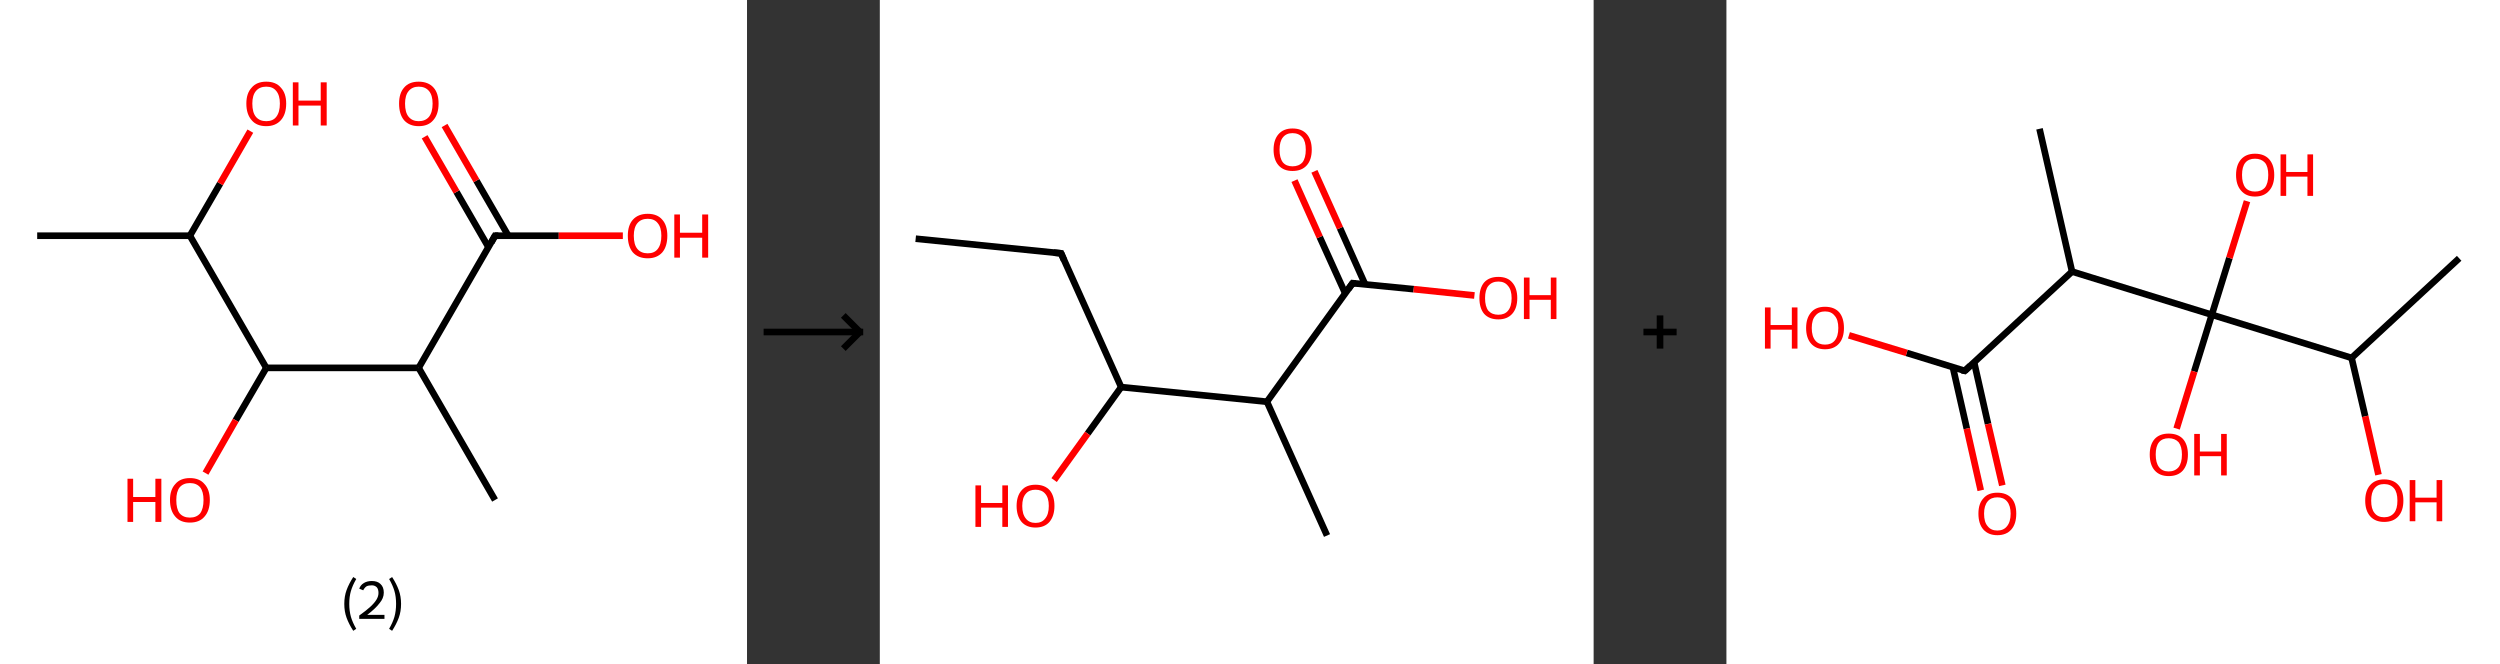 <?xml version='1.0' encoding='ASCII' standalone='yes'?>
<svg xmlns="http://www.w3.org/2000/svg" xmlns:xlink="http://www.w3.org/1999/xlink" version="1.1" width="753.0px" viewBox="0 0 753.0 200.0" height="200.0px">
  <rect x="0" y="0" width="753.0" height="200.0" fill="#333333" stroke="none"/>
  <g>
    <g transform="translate(0, 0) scale(1 1) "><!-- END OF HEADER -->
<rect style="opacity:1.0;fill:#FFFFFF;stroke:none" width="225.0" height="200.0" x="0.0" y="0.0"> </rect>
<path class="bond-0 atom-0 atom-1" d="M 11.2,71.0 L 57.2,71.0" style="fill:none;fill-rule:evenodd;stroke:#000000;stroke-width:2.0px;stroke-linecap:butt;stroke-linejoin:miter;stroke-opacity:1"/>
<path class="bond-1 atom-1 atom-2" d="M 57.2,71.0 L 66.3,55.3" style="fill:none;fill-rule:evenodd;stroke:#000000;stroke-width:2.0px;stroke-linecap:butt;stroke-linejoin:miter;stroke-opacity:1"/>
<path class="bond-1 atom-1 atom-2" d="M 66.3,55.3 L 75.4,39.5" style="fill:none;fill-rule:evenodd;stroke:#FF0000;stroke-width:2.0px;stroke-linecap:butt;stroke-linejoin:miter;stroke-opacity:1"/>
<path class="bond-2 atom-1 atom-3" d="M 57.2,71.0 L 80.2,110.8" style="fill:none;fill-rule:evenodd;stroke:#000000;stroke-width:2.0px;stroke-linecap:butt;stroke-linejoin:miter;stroke-opacity:1"/>
<path class="bond-3 atom-3 atom-4" d="M 80.2,110.8 L 71.0,126.6" style="fill:none;fill-rule:evenodd;stroke:#000000;stroke-width:2.0px;stroke-linecap:butt;stroke-linejoin:miter;stroke-opacity:1"/>
<path class="bond-3 atom-3 atom-4" d="M 71.0,126.6 L 61.9,142.5" style="fill:none;fill-rule:evenodd;stroke:#FF0000;stroke-width:2.0px;stroke-linecap:butt;stroke-linejoin:miter;stroke-opacity:1"/>
<path class="bond-4 atom-3 atom-5" d="M 80.2,110.8 L 126.1,110.8" style="fill:none;fill-rule:evenodd;stroke:#000000;stroke-width:2.0px;stroke-linecap:butt;stroke-linejoin:miter;stroke-opacity:1"/>
<path class="bond-5 atom-5 atom-6" d="M 126.1,110.8 L 149.1,150.6" style="fill:none;fill-rule:evenodd;stroke:#000000;stroke-width:2.0px;stroke-linecap:butt;stroke-linejoin:miter;stroke-opacity:1"/>
<path class="bond-6 atom-5 atom-7" d="M 126.1,110.8 L 149.1,71.0" style="fill:none;fill-rule:evenodd;stroke:#000000;stroke-width:2.0px;stroke-linecap:butt;stroke-linejoin:miter;stroke-opacity:1"/>
<path class="bond-7 atom-7 atom-8" d="M 153.1,71.0 L 143.5,54.4" style="fill:none;fill-rule:evenodd;stroke:#000000;stroke-width:2.0px;stroke-linecap:butt;stroke-linejoin:miter;stroke-opacity:1"/>
<path class="bond-7 atom-7 atom-8" d="M 143.5,54.4 L 133.9,37.8" style="fill:none;fill-rule:evenodd;stroke:#FF0000;stroke-width:2.0px;stroke-linecap:butt;stroke-linejoin:miter;stroke-opacity:1"/>
<path class="bond-7 atom-7 atom-8" d="M 147.1,74.4 L 137.5,57.8" style="fill:none;fill-rule:evenodd;stroke:#000000;stroke-width:2.0px;stroke-linecap:butt;stroke-linejoin:miter;stroke-opacity:1"/>
<path class="bond-7 atom-7 atom-8" d="M 137.5,57.8 L 127.9,41.2" style="fill:none;fill-rule:evenodd;stroke:#FF0000;stroke-width:2.0px;stroke-linecap:butt;stroke-linejoin:miter;stroke-opacity:1"/>
<path class="bond-8 atom-7 atom-9" d="M 149.1,71.0 L 168.3,71.0" style="fill:none;fill-rule:evenodd;stroke:#000000;stroke-width:2.0px;stroke-linecap:butt;stroke-linejoin:miter;stroke-opacity:1"/>
<path class="bond-8 atom-7 atom-9" d="M 168.3,71.0 L 187.6,71.0" style="fill:none;fill-rule:evenodd;stroke:#FF0000;stroke-width:2.0px;stroke-linecap:butt;stroke-linejoin:miter;stroke-opacity:1"/>
<path d="M 148.0,73.0 L 149.1,71.0 L 150.1,71.0" style="fill:none;stroke:#000000;stroke-width:2.0px;stroke-linecap:butt;stroke-linejoin:miter;stroke-opacity:1;"/>
<path class="atom-2" d="M 74.2 31.2 Q 74.2 28.1, 75.8 26.4 Q 77.3 24.6, 80.2 24.6 Q 83.1 24.6, 84.6 26.4 Q 86.2 28.1, 86.2 31.2 Q 86.2 34.4, 84.6 36.2 Q 83.0 38.0, 80.2 38.0 Q 77.3 38.0, 75.8 36.2 Q 74.2 34.4, 74.2 31.2 M 80.2 36.5 Q 82.2 36.5, 83.2 35.2 Q 84.3 33.8, 84.3 31.2 Q 84.3 28.7, 83.2 27.4 Q 82.2 26.1, 80.2 26.1 Q 78.2 26.1, 77.1 27.4 Q 76.0 28.7, 76.0 31.2 Q 76.0 33.9, 77.1 35.2 Q 78.2 36.5, 80.2 36.5 " fill="#FF0000"/>
<path class="atom-2" d="M 88.2 24.8 L 89.9 24.8 L 89.9 30.3 L 96.6 30.3 L 96.6 24.8 L 98.4 24.8 L 98.4 37.8 L 96.6 37.8 L 96.6 31.8 L 89.9 31.8 L 89.9 37.8 L 88.2 37.8 L 88.2 24.8 " fill="#FF0000"/>
<path class="atom-4" d="M 38.4 144.2 L 40.1 144.2 L 40.1 149.7 L 46.8 149.7 L 46.8 144.2 L 48.6 144.2 L 48.6 157.2 L 46.8 157.2 L 46.8 151.2 L 40.1 151.2 L 40.1 157.2 L 38.4 157.2 L 38.4 144.2 " fill="#FF0000"/>
<path class="atom-4" d="M 51.2 150.6 Q 51.2 147.5, 52.8 145.8 Q 54.3 144.0, 57.2 144.0 Q 60.1 144.0, 61.6 145.8 Q 63.2 147.5, 63.2 150.6 Q 63.2 153.8, 61.6 155.6 Q 60.1 157.4, 57.2 157.4 Q 54.3 157.4, 52.8 155.6 Q 51.2 153.8, 51.2 150.6 M 57.2 155.9 Q 59.2 155.9, 60.3 154.6 Q 61.3 153.2, 61.3 150.6 Q 61.3 148.1, 60.3 146.8 Q 59.2 145.5, 57.2 145.5 Q 55.2 145.5, 54.1 146.8 Q 53.1 148.1, 53.1 150.6 Q 53.1 153.3, 54.1 154.6 Q 55.2 155.9, 57.2 155.9 " fill="#FF0000"/>
<path class="atom-8" d="M 120.2 31.2 Q 120.2 28.1, 121.7 26.4 Q 123.2 24.6, 126.1 24.6 Q 129.0 24.6, 130.6 26.4 Q 132.1 28.1, 132.1 31.2 Q 132.1 34.4, 130.5 36.2 Q 129.0 38.0, 126.1 38.0 Q 123.3 38.0, 121.7 36.2 Q 120.2 34.4, 120.2 31.2 M 126.1 36.5 Q 128.1 36.5, 129.2 35.2 Q 130.3 33.8, 130.3 31.2 Q 130.3 28.7, 129.2 27.4 Q 128.1 26.1, 126.1 26.1 Q 124.2 26.1, 123.1 27.4 Q 122.0 28.7, 122.0 31.2 Q 122.0 33.9, 123.1 35.2 Q 124.2 36.5, 126.1 36.5 " fill="#FF0000"/>
<path class="atom-9" d="M 189.1 71.0 Q 189.1 67.9, 190.6 66.2 Q 192.2 64.4, 195.1 64.4 Q 198.0 64.4, 199.5 66.2 Q 201.0 67.9, 201.0 71.0 Q 201.0 74.2, 199.5 76.0 Q 197.9 77.8, 195.1 77.8 Q 192.2 77.8, 190.6 76.0 Q 189.1 74.2, 189.1 71.0 M 195.1 76.3 Q 197.1 76.3, 198.1 75.0 Q 199.2 73.6, 199.2 71.0 Q 199.2 68.5, 198.1 67.2 Q 197.1 65.9, 195.1 65.9 Q 193.1 65.9, 192.0 67.2 Q 190.9 68.5, 190.9 71.0 Q 190.9 73.7, 192.0 75.0 Q 193.1 76.3, 195.1 76.3 " fill="#FF0000"/>
<path class="atom-9" d="M 203.1 64.6 L 204.8 64.6 L 204.8 70.1 L 211.5 70.1 L 211.5 64.6 L 213.3 64.6 L 213.3 77.6 L 211.5 77.6 L 211.5 71.6 L 204.8 71.6 L 204.8 77.6 L 203.1 77.6 L 203.1 64.6 " fill="#FF0000"/>
<path class="legend" d="M 103.7 181.9 Q 103.7 179.6, 104.4 177.7 Q 105.1 175.8, 106.4 173.8 L 107.3 174.4 Q 106.2 176.3, 105.7 178.0 Q 105.2 179.7, 105.2 181.9 Q 105.2 184.0, 105.7 185.8 Q 106.2 187.5, 107.3 189.4 L 106.4 190.0 Q 105.1 188.0, 104.4 186.1 Q 103.7 184.2, 103.7 181.9 " fill="#000000"/>
<path class="legend" d="M 108.2 177.3 Q 108.6 176.2, 109.6 175.6 Q 110.6 175.0, 112.0 175.0 Q 113.7 175.0, 114.6 175.9 Q 115.6 176.8, 115.6 178.5 Q 115.6 180.2, 114.3 181.7 Q 113.1 183.3, 110.6 185.2 L 115.8 185.2 L 115.8 186.4 L 108.2 186.4 L 108.2 185.4 Q 110.3 183.9, 111.5 182.8 Q 112.8 181.6, 113.4 180.6 Q 114.0 179.6, 114.0 178.6 Q 114.0 177.5, 113.5 176.9 Q 112.9 176.3, 112.0 176.3 Q 111.0 176.3, 110.4 176.6 Q 109.8 177.0, 109.4 177.8 L 108.2 177.3 " fill="#000000"/>
<path class="legend" d="M 120.8 181.9 Q 120.8 184.2, 120.1 186.1 Q 119.4 188.0, 118.1 190.0 L 117.2 189.4 Q 118.3 187.5, 118.8 185.8 Q 119.3 184.0, 119.3 181.9 Q 119.3 179.7, 118.8 178.0 Q 118.3 176.3, 117.2 174.4 L 118.1 173.8 Q 119.4 175.8, 120.1 177.7 Q 120.8 179.6, 120.8 181.9 " fill="#000000"/>
</g>
    <g transform="translate(225.0, 0) scale(1 1) "><line x1="5" y1="100" x2="35" y2="100" style="stroke:rgb(0,0,0);stroke-width:2"/>
  <line x1="34" y1="100" x2="29" y2="95" style="stroke:rgb(0,0,0);stroke-width:2"/>
  <line x1="34" y1="100" x2="29" y2="105" style="stroke:rgb(0,0,0);stroke-width:2"/>
</g>
    <g transform="translate(265.0, 0) scale(1 1) "><!-- END OF HEADER -->
<rect style="opacity:1.0;fill:#FFFFFF;stroke:none" width="215.0" height="200.0" x="0.0" y="0.0"> </rect>
<path class="bond-0 atom-0 atom-1" d="M 10.8,71.9 L 54.6,76.3" style="fill:none;fill-rule:evenodd;stroke:#000000;stroke-width:2.0px;stroke-linecap:butt;stroke-linejoin:miter;stroke-opacity:1"/>
<path class="bond-1 atom-1 atom-2" d="M 54.6,76.3 L 72.7,116.6" style="fill:none;fill-rule:evenodd;stroke:#000000;stroke-width:2.0px;stroke-linecap:butt;stroke-linejoin:miter;stroke-opacity:1"/>
<path class="bond-2 atom-2 atom-3" d="M 72.7,116.6 L 62.6,130.6" style="fill:none;fill-rule:evenodd;stroke:#000000;stroke-width:2.0px;stroke-linecap:butt;stroke-linejoin:miter;stroke-opacity:1"/>
<path class="bond-2 atom-2 atom-3" d="M 62.6,130.6 L 52.5,144.6" style="fill:none;fill-rule:evenodd;stroke:#FF0000;stroke-width:2.0px;stroke-linecap:butt;stroke-linejoin:miter;stroke-opacity:1"/>
<path class="bond-3 atom-2 atom-4" d="M 72.7,116.6 L 116.6,121.0" style="fill:none;fill-rule:evenodd;stroke:#000000;stroke-width:2.0px;stroke-linecap:butt;stroke-linejoin:miter;stroke-opacity:1"/>
<path class="bond-4 atom-4 atom-5" d="M 116.6,121.0 L 134.7,161.3" style="fill:none;fill-rule:evenodd;stroke:#000000;stroke-width:2.0px;stroke-linecap:butt;stroke-linejoin:miter;stroke-opacity:1"/>
<path class="bond-5 atom-4 atom-6" d="M 116.6,121.0 L 142.4,85.3" style="fill:none;fill-rule:evenodd;stroke:#000000;stroke-width:2.0px;stroke-linecap:butt;stroke-linejoin:miter;stroke-opacity:1"/>
<path class="bond-6 atom-6 atom-7" d="M 146.2,85.7 L 138.6,68.7" style="fill:none;fill-rule:evenodd;stroke:#000000;stroke-width:2.0px;stroke-linecap:butt;stroke-linejoin:miter;stroke-opacity:1"/>
<path class="bond-6 atom-6 atom-7" d="M 138.6,68.7 L 130.9,51.6" style="fill:none;fill-rule:evenodd;stroke:#FF0000;stroke-width:2.0px;stroke-linecap:butt;stroke-linejoin:miter;stroke-opacity:1"/>
<path class="bond-6 atom-6 atom-7" d="M 140.2,88.4 L 132.5,71.4" style="fill:none;fill-rule:evenodd;stroke:#000000;stroke-width:2.0px;stroke-linecap:butt;stroke-linejoin:miter;stroke-opacity:1"/>
<path class="bond-6 atom-6 atom-7" d="M 132.5,71.4 L 124.9,54.4" style="fill:none;fill-rule:evenodd;stroke:#FF0000;stroke-width:2.0px;stroke-linecap:butt;stroke-linejoin:miter;stroke-opacity:1"/>
<path class="bond-7 atom-6 atom-8" d="M 142.4,85.3 L 160.8,87.1" style="fill:none;fill-rule:evenodd;stroke:#000000;stroke-width:2.0px;stroke-linecap:butt;stroke-linejoin:miter;stroke-opacity:1"/>
<path class="bond-7 atom-6 atom-8" d="M 160.8,87.1 L 179.1,89.0" style="fill:none;fill-rule:evenodd;stroke:#FF0000;stroke-width:2.0px;stroke-linecap:butt;stroke-linejoin:miter;stroke-opacity:1"/>
<path d="M 52.4,76.1 L 54.6,76.3 L 55.5,78.4" style="fill:none;stroke:#000000;stroke-width:2.0px;stroke-linecap:butt;stroke-linejoin:miter;stroke-opacity:1;"/>
<path d="M 141.1,87.1 L 142.4,85.3 L 143.3,85.4" style="fill:none;stroke:#000000;stroke-width:2.0px;stroke-linecap:butt;stroke-linejoin:miter;stroke-opacity:1;"/>
<path class="atom-3" d="M 28.8 146.2 L 30.5 146.2 L 30.5 151.5 L 36.9 151.5 L 36.9 146.2 L 38.6 146.2 L 38.6 158.7 L 36.9 158.7 L 36.9 152.9 L 30.5 152.9 L 30.5 158.7 L 28.8 158.7 L 28.8 146.2 " fill="#FF0000"/>
<path class="atom-3" d="M 41.2 152.4 Q 41.2 149.4, 42.7 147.7 Q 44.1 146.0, 46.9 146.0 Q 49.7 146.0, 51.2 147.7 Q 52.6 149.4, 52.6 152.4 Q 52.6 155.4, 51.1 157.2 Q 49.6 158.9, 46.9 158.9 Q 44.2 158.9, 42.7 157.2 Q 41.2 155.4, 41.2 152.4 M 46.9 157.5 Q 48.8 157.5, 49.8 156.2 Q 50.9 154.9, 50.9 152.4 Q 50.9 149.9, 49.8 148.7 Q 48.8 147.5, 46.9 147.5 Q 45.0 147.5, 44.0 148.7 Q 42.9 149.9, 42.9 152.4 Q 42.9 154.9, 44.0 156.2 Q 45.0 157.5, 46.9 157.5 " fill="#FF0000"/>
<path class="atom-7" d="M 118.6 45.1 Q 118.6 42.1, 120.1 40.4 Q 121.6 38.7, 124.3 38.7 Q 127.1 38.7, 128.6 40.4 Q 130.1 42.1, 130.1 45.1 Q 130.1 48.1, 128.6 49.8 Q 127.1 51.5, 124.3 51.5 Q 121.6 51.5, 120.1 49.8 Q 118.6 48.1, 118.6 45.1 M 124.3 50.1 Q 126.2 50.1, 127.3 48.9 Q 128.3 47.6, 128.3 45.1 Q 128.3 42.6, 127.3 41.4 Q 126.2 40.1, 124.3 40.1 Q 122.4 40.1, 121.4 41.4 Q 120.4 42.6, 120.4 45.1 Q 120.4 47.6, 121.4 48.9 Q 122.4 50.1, 124.3 50.1 " fill="#FF0000"/>
<path class="atom-8" d="M 180.6 89.8 Q 180.6 86.8, 182.0 85.1 Q 183.5 83.4, 186.3 83.4 Q 189.1 83.4, 190.5 85.1 Q 192.0 86.8, 192.0 89.8 Q 192.0 92.8, 190.5 94.5 Q 189.0 96.2, 186.3 96.2 Q 183.5 96.2, 182.0 94.5 Q 180.6 92.8, 180.6 89.8 M 186.3 94.8 Q 188.2 94.8, 189.2 93.6 Q 190.3 92.3, 190.3 89.8 Q 190.3 87.3, 189.2 86.1 Q 188.2 84.8, 186.3 84.8 Q 184.4 84.8, 183.3 86.1 Q 182.3 87.3, 182.3 89.8 Q 182.3 92.3, 183.3 93.6 Q 184.4 94.8, 186.3 94.8 " fill="#FF0000"/>
<path class="atom-8" d="M 194.0 83.6 L 195.7 83.6 L 195.7 88.9 L 202.1 88.9 L 202.1 83.6 L 203.8 83.6 L 203.8 96.1 L 202.1 96.1 L 202.1 90.3 L 195.7 90.3 L 195.7 96.1 L 194.0 96.1 L 194.0 83.6 " fill="#FF0000"/>
</g>
    <g transform="translate(480.0, 0) scale(1 1) "><line x1="15" y1="100" x2="25" y2="100" style="stroke:rgb(0,0,0);stroke-width:2"/>
  <line x1="20" y1="95" x2="20" y2="105" style="stroke:rgb(0,0,0);stroke-width:2"/>
</g>
    <g transform="translate(520.0, 0) scale(1 1) "><!-- END OF HEADER -->
<rect style="opacity:1.0;fill:#FFFFFF;stroke:none" width="233.0" height="200.0" x="0.0" y="0.0"> </rect>
<path class="bond-0 atom-0 atom-1" d="M 220.7,77.8 L 188.3,107.8" style="fill:none;fill-rule:evenodd;stroke:#000000;stroke-width:2.0px;stroke-linecap:butt;stroke-linejoin:miter;stroke-opacity:1"/>
<path class="bond-1 atom-1 atom-2" d="M 188.3,107.8 L 192.4,125.4" style="fill:none;fill-rule:evenodd;stroke:#000000;stroke-width:2.0px;stroke-linecap:butt;stroke-linejoin:miter;stroke-opacity:1"/>
<path class="bond-1 atom-1 atom-2" d="M 192.4,125.4 L 196.4,143.0" style="fill:none;fill-rule:evenodd;stroke:#FF0000;stroke-width:2.0px;stroke-linecap:butt;stroke-linejoin:miter;stroke-opacity:1"/>
<path class="bond-2 atom-1 atom-3" d="M 188.3,107.8 L 146.2,94.8" style="fill:none;fill-rule:evenodd;stroke:#000000;stroke-width:2.0px;stroke-linecap:butt;stroke-linejoin:miter;stroke-opacity:1"/>
<path class="bond-3 atom-3 atom-4" d="M 146.2,94.8 L 151.5,77.7" style="fill:none;fill-rule:evenodd;stroke:#000000;stroke-width:2.0px;stroke-linecap:butt;stroke-linejoin:miter;stroke-opacity:1"/>
<path class="bond-3 atom-3 atom-4" d="M 151.5,77.7 L 156.8,60.6" style="fill:none;fill-rule:evenodd;stroke:#FF0000;stroke-width:2.0px;stroke-linecap:butt;stroke-linejoin:miter;stroke-opacity:1"/>
<path class="bond-4 atom-3 atom-5" d="M 146.2,94.8 L 140.9,111.9" style="fill:none;fill-rule:evenodd;stroke:#000000;stroke-width:2.0px;stroke-linecap:butt;stroke-linejoin:miter;stroke-opacity:1"/>
<path class="bond-4 atom-3 atom-5" d="M 140.9,111.9 L 135.6,129.1" style="fill:none;fill-rule:evenodd;stroke:#FF0000;stroke-width:2.0px;stroke-linecap:butt;stroke-linejoin:miter;stroke-opacity:1"/>
<path class="bond-5 atom-3 atom-6" d="M 146.2,94.8 L 104.1,81.8" style="fill:none;fill-rule:evenodd;stroke:#000000;stroke-width:2.0px;stroke-linecap:butt;stroke-linejoin:miter;stroke-opacity:1"/>
<path class="bond-6 atom-6 atom-7" d="M 104.1,81.8 L 94.3,38.8" style="fill:none;fill-rule:evenodd;stroke:#000000;stroke-width:2.0px;stroke-linecap:butt;stroke-linejoin:miter;stroke-opacity:1"/>
<path class="bond-7 atom-6 atom-8" d="M 104.1,81.8 L 71.8,111.7" style="fill:none;fill-rule:evenodd;stroke:#000000;stroke-width:2.0px;stroke-linecap:butt;stroke-linejoin:miter;stroke-opacity:1"/>
<path class="bond-8 atom-8 atom-9" d="M 68.2,110.6 L 72.4,129.1" style="fill:none;fill-rule:evenodd;stroke:#000000;stroke-width:2.0px;stroke-linecap:butt;stroke-linejoin:miter;stroke-opacity:1"/>
<path class="bond-8 atom-8 atom-9" d="M 72.4,129.1 L 76.6,147.7" style="fill:none;fill-rule:evenodd;stroke:#FF0000;stroke-width:2.0px;stroke-linecap:butt;stroke-linejoin:miter;stroke-opacity:1"/>
<path class="bond-8 atom-8 atom-9" d="M 74.6,109.1 L 78.8,127.7" style="fill:none;fill-rule:evenodd;stroke:#000000;stroke-width:2.0px;stroke-linecap:butt;stroke-linejoin:miter;stroke-opacity:1"/>
<path class="bond-8 atom-8 atom-9" d="M 78.8,127.7 L 83.1,146.2" style="fill:none;fill-rule:evenodd;stroke:#FF0000;stroke-width:2.0px;stroke-linecap:butt;stroke-linejoin:miter;stroke-opacity:1"/>
<path class="bond-9 atom-8 atom-10" d="M 71.8,111.7 L 54.3,106.3" style="fill:none;fill-rule:evenodd;stroke:#000000;stroke-width:2.0px;stroke-linecap:butt;stroke-linejoin:miter;stroke-opacity:1"/>
<path class="bond-9 atom-8 atom-10" d="M 54.3,106.3 L 36.9,101.0" style="fill:none;fill-rule:evenodd;stroke:#FF0000;stroke-width:2.0px;stroke-linecap:butt;stroke-linejoin:miter;stroke-opacity:1"/>
<path d="M 73.4,110.2 L 71.8,111.7 L 70.9,111.5" style="fill:none;stroke:#000000;stroke-width:2.0px;stroke-linecap:butt;stroke-linejoin:miter;stroke-opacity:1;"/>
<path class="atom-2" d="M 192.4 150.8 Q 192.4 147.8, 193.9 146.1 Q 195.4 144.4, 198.1 144.4 Q 200.9 144.4, 202.4 146.1 Q 203.9 147.8, 203.9 150.8 Q 203.9 153.8, 202.4 155.5 Q 200.9 157.2, 198.1 157.2 Q 195.4 157.2, 193.9 155.5 Q 192.4 153.8, 192.4 150.8 M 198.1 155.8 Q 200.0 155.8, 201.1 154.5 Q 202.1 153.3, 202.1 150.8 Q 202.1 148.3, 201.1 147.1 Q 200.0 145.8, 198.1 145.8 Q 196.2 145.8, 195.2 147.1 Q 194.2 148.3, 194.2 150.8 Q 194.2 153.3, 195.2 154.5 Q 196.2 155.8, 198.1 155.8 " fill="#FF0000"/>
<path class="atom-2" d="M 205.8 144.6 L 207.5 144.6 L 207.5 149.9 L 213.9 149.9 L 213.9 144.6 L 215.6 144.6 L 215.6 157.0 L 213.9 157.0 L 213.9 151.3 L 207.5 151.3 L 207.5 157.0 L 205.8 157.0 L 205.8 144.6 " fill="#FF0000"/>
<path class="atom-4" d="M 153.5 52.7 Q 153.5 49.7, 155.0 48.0 Q 156.5 46.3, 159.2 46.3 Q 162.0 46.3, 163.5 48.0 Q 165.0 49.7, 165.0 52.7 Q 165.0 55.7, 163.5 57.4 Q 162.0 59.2, 159.2 59.2 Q 156.5 59.2, 155.0 57.4 Q 153.5 55.7, 153.5 52.7 M 159.2 57.7 Q 161.1 57.7, 162.2 56.5 Q 163.2 55.2, 163.2 52.7 Q 163.2 50.2, 162.2 49.0 Q 161.1 47.8, 159.2 47.8 Q 157.3 47.8, 156.3 49.0 Q 155.3 50.2, 155.3 52.7 Q 155.3 55.2, 156.3 56.5 Q 157.3 57.7, 159.2 57.7 " fill="#FF0000"/>
<path class="atom-4" d="M 166.9 46.5 L 168.6 46.5 L 168.6 51.8 L 175.0 51.8 L 175.0 46.5 L 176.7 46.5 L 176.7 59.0 L 175.0 59.0 L 175.0 53.2 L 168.6 53.2 L 168.6 59.0 L 166.9 59.0 L 166.9 46.5 " fill="#FF0000"/>
<path class="atom-5" d="M 127.5 136.9 Q 127.5 133.9, 129.0 132.2 Q 130.5 130.6, 133.2 130.6 Q 136.0 130.6, 137.5 132.2 Q 139.0 133.9, 139.0 136.9 Q 139.0 139.9, 137.5 141.7 Q 136.0 143.4, 133.2 143.4 Q 130.5 143.4, 129.0 141.7 Q 127.5 140.0, 127.5 136.9 M 133.2 142.0 Q 135.1 142.0, 136.2 140.7 Q 137.2 139.4, 137.2 136.9 Q 137.2 134.5, 136.2 133.2 Q 135.1 132.0, 133.2 132.0 Q 131.3 132.0, 130.3 133.2 Q 129.3 134.4, 129.3 136.9 Q 129.3 139.4, 130.3 140.7 Q 131.3 142.0, 133.2 142.0 " fill="#FF0000"/>
<path class="atom-5" d="M 140.9 130.7 L 142.6 130.7 L 142.6 136.0 L 149.0 136.0 L 149.0 130.7 L 150.7 130.7 L 150.7 143.2 L 149.0 143.2 L 149.0 137.4 L 142.6 137.4 L 142.6 143.2 L 140.9 143.2 L 140.9 130.7 " fill="#FF0000"/>
<path class="atom-9" d="M 75.9 154.7 Q 75.9 151.7, 77.4 150.1 Q 78.8 148.4, 81.6 148.4 Q 84.4 148.4, 85.9 150.1 Q 87.3 151.7, 87.3 154.7 Q 87.3 157.8, 85.8 159.5 Q 84.3 161.2, 81.6 161.2 Q 78.9 161.2, 77.4 159.5 Q 75.9 157.8, 75.9 154.7 M 81.6 159.8 Q 83.5 159.8, 84.5 158.5 Q 85.6 157.2, 85.6 154.7 Q 85.6 152.3, 84.5 151.0 Q 83.5 149.8, 81.6 149.8 Q 79.7 149.8, 78.7 151.0 Q 77.6 152.3, 77.6 154.7 Q 77.6 157.3, 78.7 158.5 Q 79.7 159.8, 81.6 159.8 " fill="#FF0000"/>
<path class="atom-10" d="M 11.6 92.6 L 13.3 92.6 L 13.3 97.9 L 19.7 97.9 L 19.7 92.6 L 21.4 92.6 L 21.4 105.0 L 19.7 105.0 L 19.7 99.3 L 13.3 99.3 L 13.3 105.0 L 11.6 105.0 L 11.6 92.6 " fill="#FF0000"/>
<path class="atom-10" d="M 24.0 98.8 Q 24.0 95.8, 25.5 94.1 Q 26.9 92.4, 29.7 92.4 Q 32.5 92.4, 34.0 94.1 Q 35.4 95.8, 35.4 98.8 Q 35.4 101.8, 33.9 103.5 Q 32.4 105.2, 29.7 105.2 Q 27.0 105.2, 25.5 103.5 Q 24.0 101.8, 24.0 98.8 M 29.7 103.8 Q 31.6 103.8, 32.6 102.6 Q 33.7 101.3, 33.7 98.8 Q 33.7 96.3, 32.6 95.1 Q 31.6 93.8, 29.7 93.8 Q 27.8 93.8, 26.8 95.1 Q 25.7 96.3, 25.7 98.8 Q 25.7 101.3, 26.8 102.6 Q 27.8 103.8, 29.7 103.8 " fill="#FF0000"/>
</g>
  </g>
</svg>
